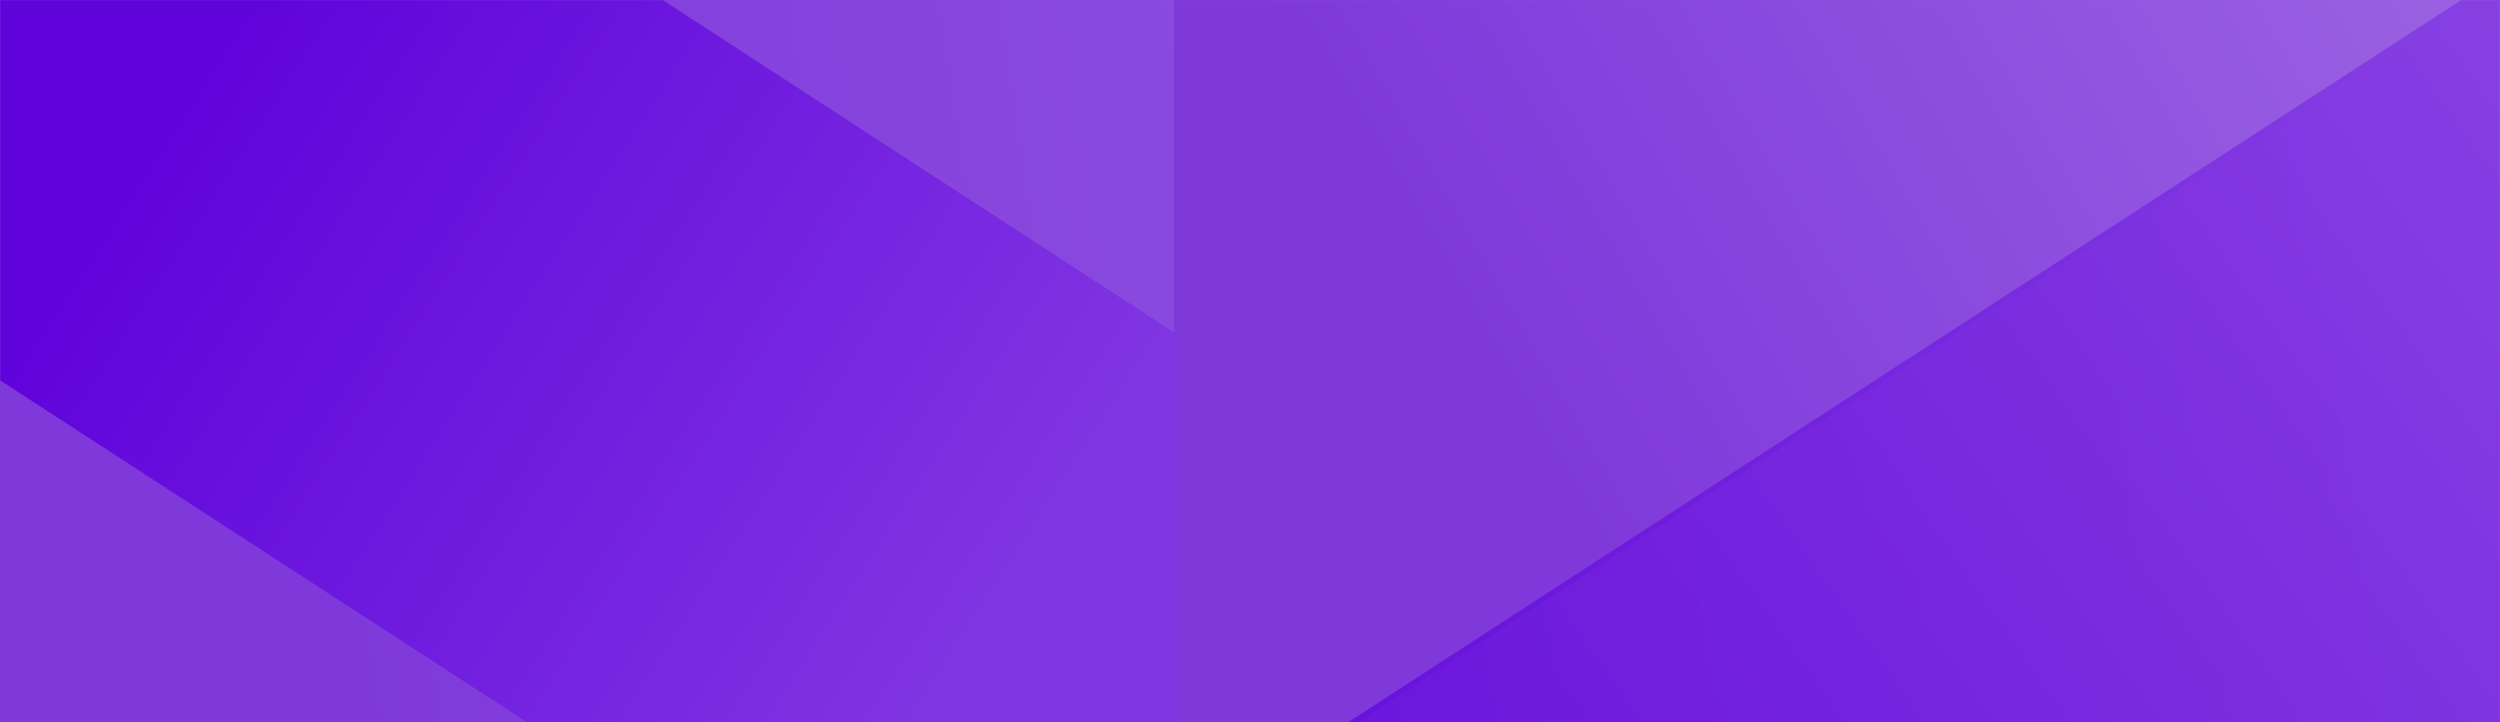 <?xml version="1.0" encoding="UTF-8"?>
<svg width="1440px" height="416px" viewBox="0 0 1440 416" version="1.1" xmlns="http://www.w3.org/2000/svg" xmlns:xlink="http://www.w3.org/1999/xlink">
    <!-- Generator: Sketch 60 (88103) - https://sketch.com -->
    <title>Call to action</title>
    <desc>Created with Sketch.</desc>
    <defs>
        <rect id="path-1" x="0" y="0" width="1440" height="1733"></rect>
        <linearGradient x1="74.438%" y1="26.459%" x2="20.343%" y2="66.543%" id="linearGradient-3">
            <stop stop-color="#9960E2" offset="0%"></stop>
            <stop stop-color="#7F39DB" offset="100%"></stop>
        </linearGradient>
        <linearGradient x1="98.523%" y1="47.65%" x2="12.686%" y2="51.807%" id="linearGradient-4">
            <stop stop-color="#9960E2" offset="0%"></stop>
            <stop stop-color="#7F39DB" offset="100%"></stop>
        </linearGradient>
        <rect id="path-5" x="0" y="0" width="1440" height="467"></rect>
        <linearGradient x1="74.452%" y1="26.459%" x2="20.326%" y2="66.543%" id="linearGradient-7">
            <stop stop-color="#9960E2" offset="0%"></stop>
            <stop stop-color="#7F39DB" offset="100%"></stop>
        </linearGradient>
        <linearGradient x1="106.701%" y1="26.718%" x2="25.061%" y2="82.943%" id="linearGradient-8">
            <stop stop-color="#8035E2" offset="0%"></stop>
            <stop stop-color="#721FDF" offset="40.75%"></stop>
            <stop stop-color="#6003DB" offset="100%"></stop>
        </linearGradient>
        <linearGradient x1="78.875%" y1="74.607%" x2="25.819%" y2="30.043%" id="linearGradient-9">
            <stop stop-color="#8035E2" offset="0%"></stop>
            <stop stop-color="#6003DB" offset="100%"></stop>
        </linearGradient>
    </defs>
    <g id="Designs" stroke="none" stroke-width="1" fill="none" fill-rule="evenodd">
        <g id="Endpass-About-Copy" transform="translate(0, -2992)">
            <rect fill="#FFFFFF" x="0" y="0" width="1440" height="3537"></rect>
            <g id="Mission" transform="translate(0, 1522)">
                <mask id="mask-2" fill="white">
                    <use xlink:href="#path-1"></use>
                </mask>
                <use id="BG" fill="#F8F9FB" xlink:href="#path-1"></use>
                <polygon id="Path" fill="#F2F4F8" fill-rule="nonzero" mask="url(#mask-2)" points="773 1619.681 1493 1152 1492.158 1619.681 773 2086"></polygon>
                <polygon id="Path" fill="#F2F4F8" fill-rule="nonzero" mask="url(#mask-2)" points="-463 1455.681 257 988 256.158 1455.681 -463 1922"></polygon>
                <polygon id="Path" fill="url(#linearGradient-3)" fill-rule="nonzero" mask="url(#mask-2)" points="-351 1069.724 413 573 412.107 1069.724 -351 1565"></polygon>
            </g>
            <g id="Call-to-action" transform="translate(0, 2992)">
                <g id="Group-5">
                    <mask id="mask-6" fill="white">
                        <use xlink:href="#path-5"></use>
                    </mask>
                    <use id="Mask" fill="url(#linearGradient-4)" fill-rule="nonzero" xlink:href="#path-5"></use>
                    <g mask="url(#mask-6)" fill-rule="nonzero" id="Path">
                        <g transform="translate(-43, -507)">
                            <polygon fill="url(#linearGradient-7)" points="719.221 496.582 1483.221 0 1482.327 496.582 719.221 991.718"></polygon>
                            <polygon fill="url(#linearGradient-8)" opacity="0.75" points="1530 462 720 987.582 1125.023 1250.621 1530 987.402"></polygon>
                            <polygon fill="url(#linearGradient-9)" points="719.597 698.684 0 231 0.841 698.684 719.597 1165.087"></polygon>
                        </g>
                    </g>
                </g>
            </g>
        </g>
    </g>
</svg>